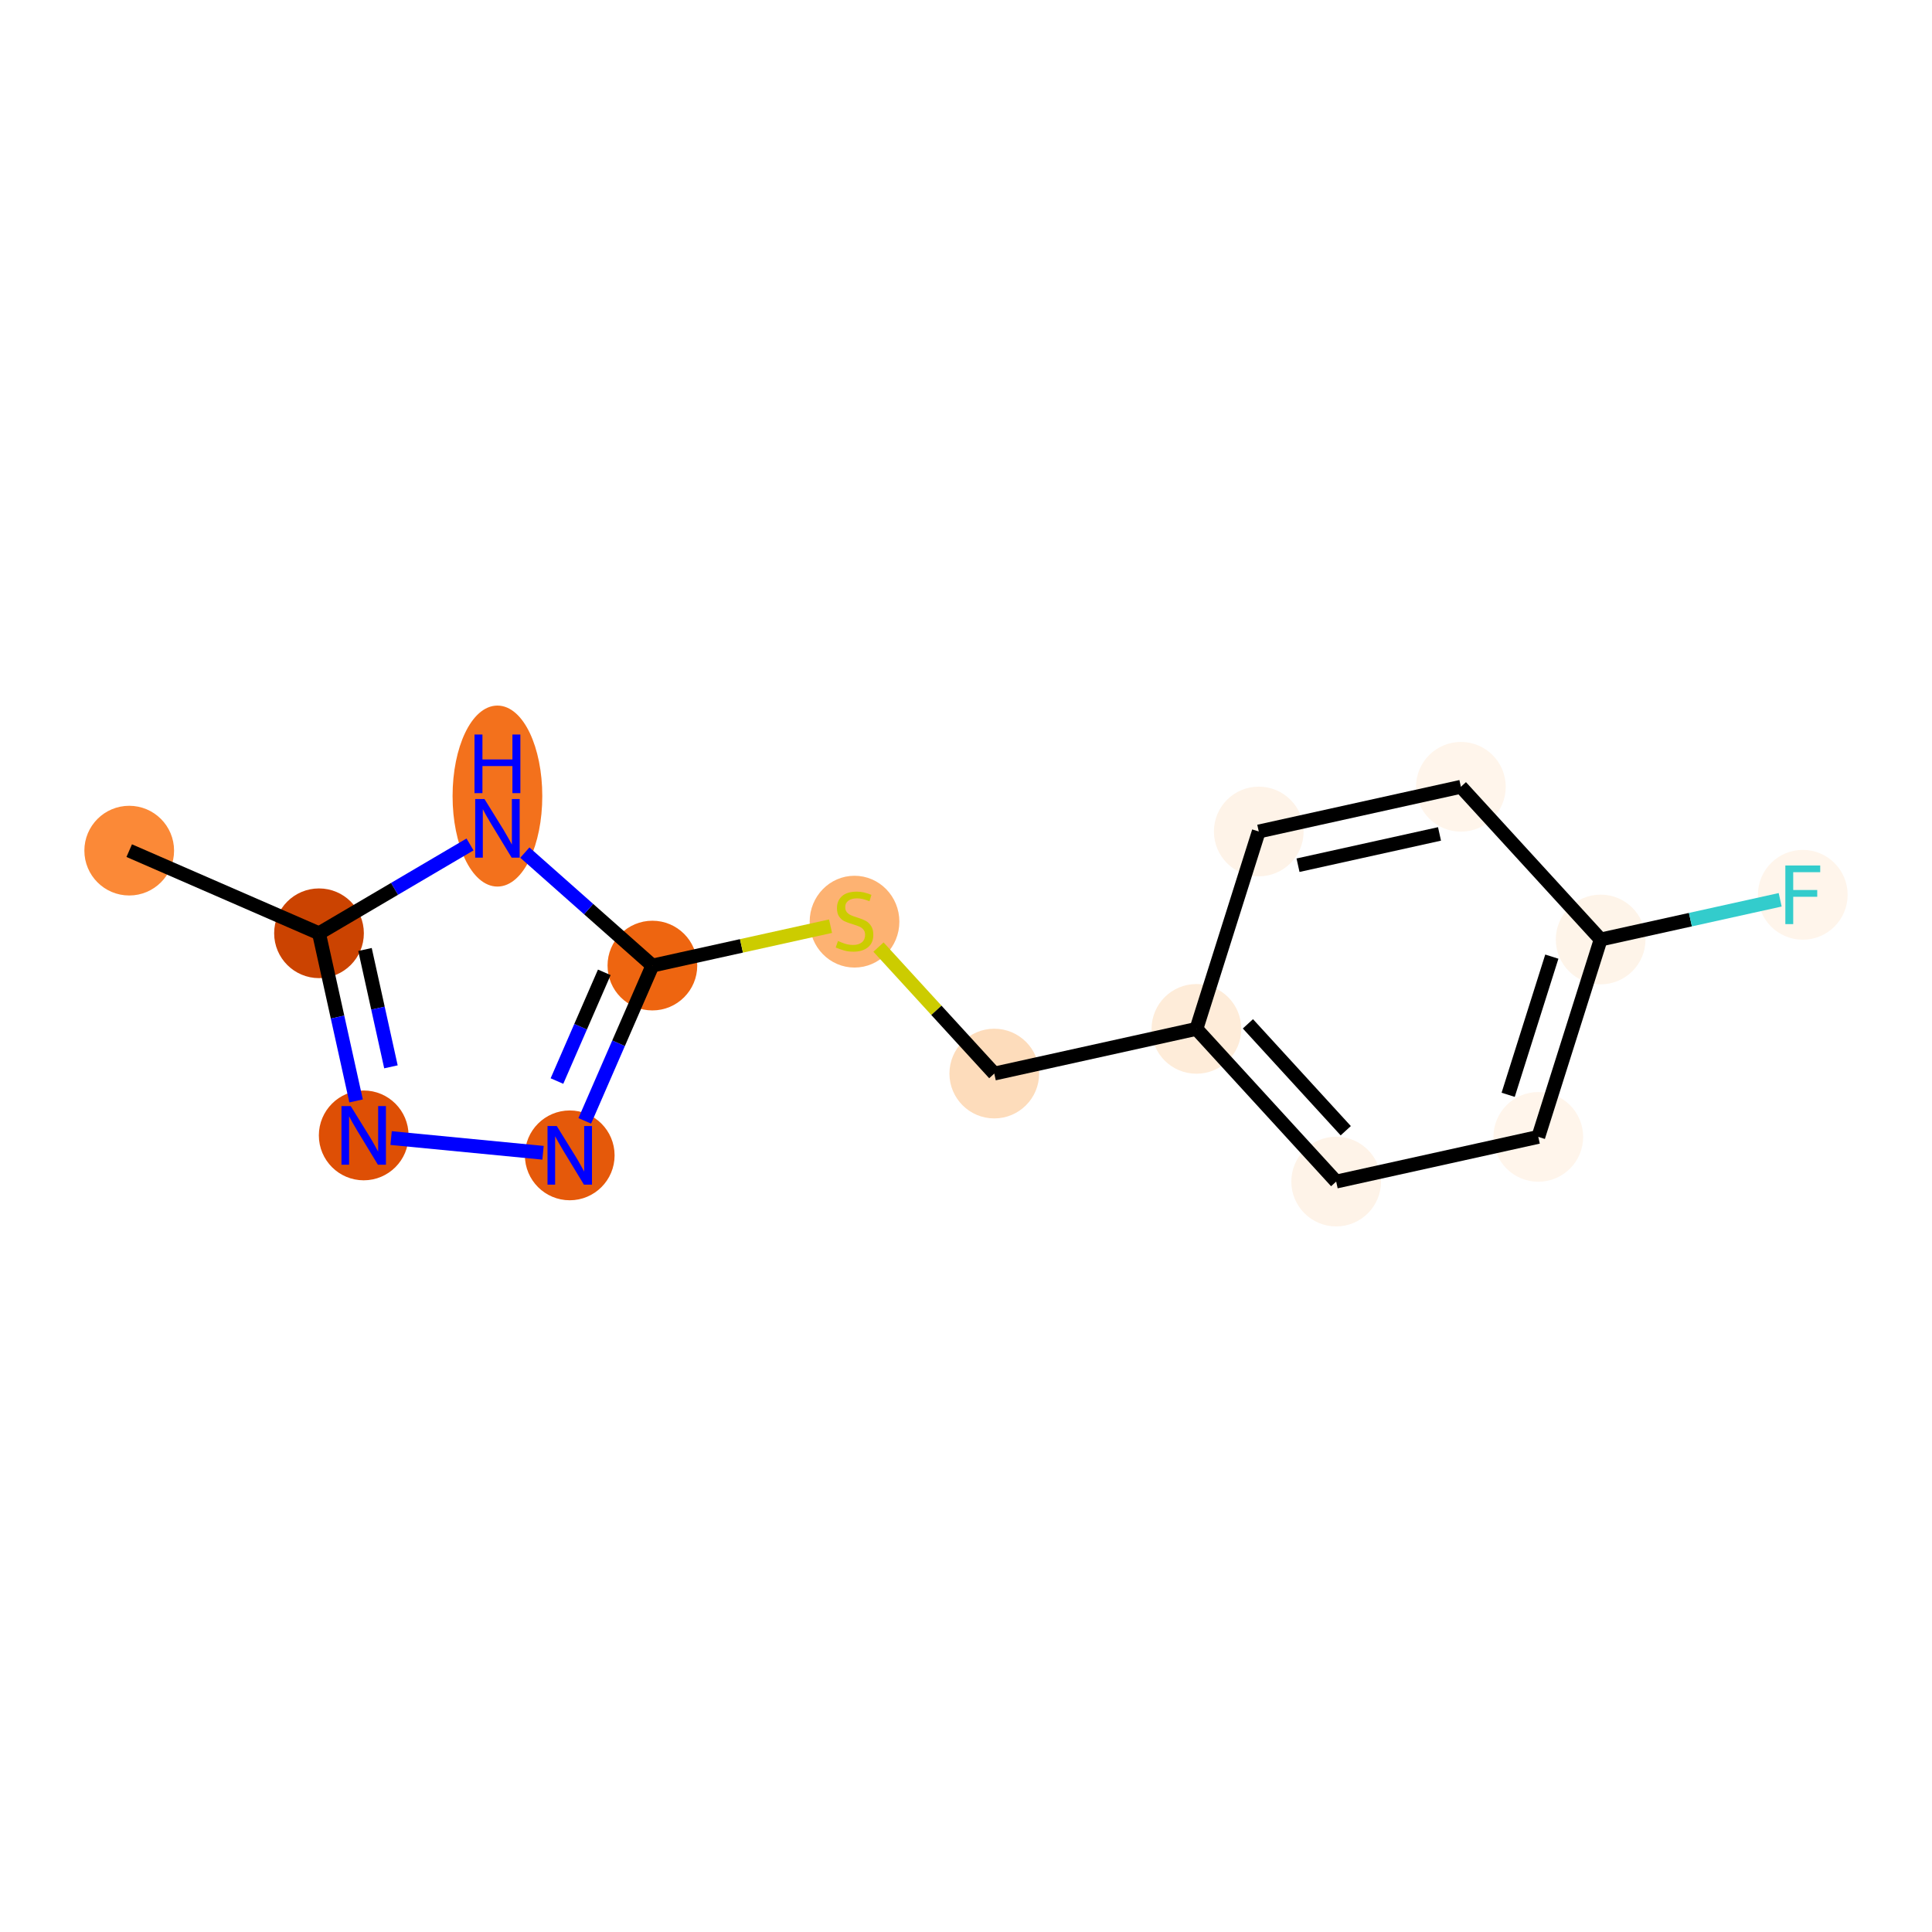 <?xml version='1.0' encoding='iso-8859-1'?>
<svg version='1.1' baseProfile='full'
              xmlns='http://www.w3.org/2000/svg'
                      xmlns:rdkit='http://www.rdkit.org/xml'
                      xmlns:xlink='http://www.w3.org/1999/xlink'
                  xml:space='preserve'
width='280px' height='280px' viewBox='0 0 280 280'>
<!-- END OF HEADER -->
<rect style='opacity:1.0;fill:#FFFFFF;stroke:none' width='280' height='280' x='0' y='0'> </rect>
<ellipse cx='18.727' cy='123.281' rx='6' ry='6'  style='fill:#FB8937;fill-rule:evenodd;stroke:#FB8937;stroke-width:1.0px;stroke-linecap:butt;stroke-linejoin:miter;stroke-opacity:1' />
<ellipse cx='46.233' cy='135.258' rx='6' ry='6'  style='fill:#CB4301;fill-rule:evenodd;stroke:#CB4301;stroke-width:1.0px;stroke-linecap:butt;stroke-linejoin:miter;stroke-opacity:1' />
<ellipse cx='52.711' cy='164.552' rx='6' ry='6.008'  style='fill:#DE4F05;fill-rule:evenodd;stroke:#DE4F05;stroke-width:1.0px;stroke-linecap:butt;stroke-linejoin:miter;stroke-opacity:1' />
<ellipse cx='82.572' cy='167.444' rx='6' ry='6.008'  style='fill:#E5590A;fill-rule:evenodd;stroke:#E5590A;stroke-width:1.0px;stroke-linecap:butt;stroke-linejoin:miter;stroke-opacity:1' />
<ellipse cx='94.55' cy='139.938' rx='6' ry='6'  style='fill:#EE6510;fill-rule:evenodd;stroke:#EE6510;stroke-width:1.0px;stroke-linecap:butt;stroke-linejoin:miter;stroke-opacity:1' />
<ellipse cx='123.843' cy='133.574' rx='6' ry='6.152'  style='fill:#FDB272;fill-rule:evenodd;stroke:#FDB272;stroke-width:1.0px;stroke-linecap:butt;stroke-linejoin:miter;stroke-opacity:1' />
<ellipse cx='144.099' cy='155.59' rx='6' ry='6'  style='fill:#FDDCBB;fill-rule:evenodd;stroke:#FDDCBB;stroke-width:1.0px;stroke-linecap:butt;stroke-linejoin:miter;stroke-opacity:1' />
<ellipse cx='173.393' cy='149.113' rx='6' ry='6'  style='fill:#FEECD9;fill-rule:evenodd;stroke:#FEECD9;stroke-width:1.0px;stroke-linecap:butt;stroke-linejoin:miter;stroke-opacity:1' />
<ellipse cx='193.649' cy='171.243' rx='6' ry='6'  style='fill:#FEF3E8;fill-rule:evenodd;stroke:#FEF3E8;stroke-width:1.0px;stroke-linecap:butt;stroke-linejoin:miter;stroke-opacity:1' />
<ellipse cx='222.942' cy='164.766' rx='6' ry='6'  style='fill:#FFF5EB;fill-rule:evenodd;stroke:#FFF5EB;stroke-width:1.0px;stroke-linecap:butt;stroke-linejoin:miter;stroke-opacity:1' />
<ellipse cx='231.979' cy='136.158' rx='6' ry='6'  style='fill:#FEF4E9;fill-rule:evenodd;stroke:#FEF4E9;stroke-width:1.0px;stroke-linecap:butt;stroke-linejoin:miter;stroke-opacity:1' />
<ellipse cx='261.273' cy='129.681' rx='6' ry='6.008'  style='fill:#FFF5EB;fill-rule:evenodd;stroke:#FFF5EB;stroke-width:1.0px;stroke-linecap:butt;stroke-linejoin:miter;stroke-opacity:1' />
<ellipse cx='211.723' cy='114.028' rx='6' ry='6'  style='fill:#FFF5EB;fill-rule:evenodd;stroke:#FFF5EB;stroke-width:1.0px;stroke-linecap:butt;stroke-linejoin:miter;stroke-opacity:1' />
<ellipse cx='182.43' cy='120.506' rx='6' ry='6'  style='fill:#FEF3E8;fill-rule:evenodd;stroke:#FEF3E8;stroke-width:1.0px;stroke-linecap:butt;stroke-linejoin:miter;stroke-opacity:1' />
<ellipse cx='72.091' cy='115.373' rx='6' ry='12.616'  style='fill:#F3711C;fill-rule:evenodd;stroke:#F3711C;stroke-width:1.0px;stroke-linecap:butt;stroke-linejoin:miter;stroke-opacity:1' />
<path class='bond-0 atom-0 atom-1' d='M 18.727,123.281 L 46.233,135.258' style='fill:none;fill-rule:evenodd;stroke:#000000;stroke-width:2.0px;stroke-linecap:butt;stroke-linejoin:miter;stroke-opacity:1' />
<path class='bond-1 atom-1 atom-2' d='M 46.233,135.258 L 48.92,147.406' style='fill:none;fill-rule:evenodd;stroke:#000000;stroke-width:2.0px;stroke-linecap:butt;stroke-linejoin:miter;stroke-opacity:1' />
<path class='bond-1 atom-1 atom-2' d='M 48.92,147.406 L 51.606,159.554' style='fill:none;fill-rule:evenodd;stroke:#0000FF;stroke-width:2.0px;stroke-linecap:butt;stroke-linejoin:miter;stroke-opacity:1' />
<path class='bond-1 atom-1 atom-2' d='M 52.898,137.607 L 54.778,146.111' style='fill:none;fill-rule:evenodd;stroke:#000000;stroke-width:2.0px;stroke-linecap:butt;stroke-linejoin:miter;stroke-opacity:1' />
<path class='bond-1 atom-1 atom-2' d='M 54.778,146.111 L 56.658,154.614' style='fill:none;fill-rule:evenodd;stroke:#0000FF;stroke-width:2.0px;stroke-linecap:butt;stroke-linejoin:miter;stroke-opacity:1' />
<path class='bond-14 atom-14 atom-1' d='M 68.119,122.383 L 57.176,128.821' style='fill:none;fill-rule:evenodd;stroke:#0000FF;stroke-width:2.0px;stroke-linecap:butt;stroke-linejoin:miter;stroke-opacity:1' />
<path class='bond-14 atom-14 atom-1' d='M 57.176,128.821 L 46.233,135.258' style='fill:none;fill-rule:evenodd;stroke:#000000;stroke-width:2.0px;stroke-linecap:butt;stroke-linejoin:miter;stroke-opacity:1' />
<path class='bond-2 atom-2 atom-3' d='M 56.683,164.936 L 78.7,167.069' style='fill:none;fill-rule:evenodd;stroke:#0000FF;stroke-width:2.0px;stroke-linecap:butt;stroke-linejoin:miter;stroke-opacity:1' />
<path class='bond-3 atom-3 atom-4' d='M 84.749,162.445 L 89.649,151.191' style='fill:none;fill-rule:evenodd;stroke:#0000FF;stroke-width:2.0px;stroke-linecap:butt;stroke-linejoin:miter;stroke-opacity:1' />
<path class='bond-3 atom-3 atom-4' d='M 89.649,151.191 L 94.55,139.938' style='fill:none;fill-rule:evenodd;stroke:#000000;stroke-width:2.0px;stroke-linecap:butt;stroke-linejoin:miter;stroke-opacity:1' />
<path class='bond-3 atom-3 atom-4' d='M 80.718,156.674 L 84.148,148.796' style='fill:none;fill-rule:evenodd;stroke:#0000FF;stroke-width:2.0px;stroke-linecap:butt;stroke-linejoin:miter;stroke-opacity:1' />
<path class='bond-3 atom-3 atom-4' d='M 84.148,148.796 L 87.579,140.918' style='fill:none;fill-rule:evenodd;stroke:#000000;stroke-width:2.0px;stroke-linecap:butt;stroke-linejoin:miter;stroke-opacity:1' />
<path class='bond-4 atom-4 atom-5' d='M 94.55,139.938 L 107.46,137.083' style='fill:none;fill-rule:evenodd;stroke:#000000;stroke-width:2.0px;stroke-linecap:butt;stroke-linejoin:miter;stroke-opacity:1' />
<path class='bond-4 atom-4 atom-5' d='M 107.46,137.083 L 120.369,134.228' style='fill:none;fill-rule:evenodd;stroke:#CCCC00;stroke-width:2.0px;stroke-linecap:butt;stroke-linejoin:miter;stroke-opacity:1' />
<path class='bond-13 atom-4 atom-14' d='M 94.55,139.938 L 85.307,131.751' style='fill:none;fill-rule:evenodd;stroke:#000000;stroke-width:2.0px;stroke-linecap:butt;stroke-linejoin:miter;stroke-opacity:1' />
<path class='bond-13 atom-4 atom-14' d='M 85.307,131.751 L 76.064,123.564' style='fill:none;fill-rule:evenodd;stroke:#0000FF;stroke-width:2.0px;stroke-linecap:butt;stroke-linejoin:miter;stroke-opacity:1' />
<path class='bond-5 atom-5 atom-6' d='M 127.317,137.256 L 135.708,146.423' style='fill:none;fill-rule:evenodd;stroke:#CCCC00;stroke-width:2.0px;stroke-linecap:butt;stroke-linejoin:miter;stroke-opacity:1' />
<path class='bond-5 atom-5 atom-6' d='M 135.708,146.423 L 144.099,155.59' style='fill:none;fill-rule:evenodd;stroke:#000000;stroke-width:2.0px;stroke-linecap:butt;stroke-linejoin:miter;stroke-opacity:1' />
<path class='bond-6 atom-6 atom-7' d='M 144.099,155.59 L 173.393,149.113' style='fill:none;fill-rule:evenodd;stroke:#000000;stroke-width:2.0px;stroke-linecap:butt;stroke-linejoin:miter;stroke-opacity:1' />
<path class='bond-7 atom-7 atom-8' d='M 173.393,149.113 L 193.649,171.243' style='fill:none;fill-rule:evenodd;stroke:#000000;stroke-width:2.0px;stroke-linecap:butt;stroke-linejoin:miter;stroke-opacity:1' />
<path class='bond-7 atom-7 atom-8' d='M 180.857,148.381 L 195.036,163.872' style='fill:none;fill-rule:evenodd;stroke:#000000;stroke-width:2.0px;stroke-linecap:butt;stroke-linejoin:miter;stroke-opacity:1' />
<path class='bond-15 atom-13 atom-7' d='M 182.43,120.506 L 173.393,149.113' style='fill:none;fill-rule:evenodd;stroke:#000000;stroke-width:2.0px;stroke-linecap:butt;stroke-linejoin:miter;stroke-opacity:1' />
<path class='bond-8 atom-8 atom-9' d='M 193.649,171.243 L 222.942,164.766' style='fill:none;fill-rule:evenodd;stroke:#000000;stroke-width:2.0px;stroke-linecap:butt;stroke-linejoin:miter;stroke-opacity:1' />
<path class='bond-9 atom-9 atom-10' d='M 222.942,164.766 L 231.979,136.158' style='fill:none;fill-rule:evenodd;stroke:#000000;stroke-width:2.0px;stroke-linecap:butt;stroke-linejoin:miter;stroke-opacity:1' />
<path class='bond-9 atom-9 atom-10' d='M 218.576,158.667 L 224.902,138.642' style='fill:none;fill-rule:evenodd;stroke:#000000;stroke-width:2.0px;stroke-linecap:butt;stroke-linejoin:miter;stroke-opacity:1' />
<path class='bond-10 atom-10 atom-11' d='M 231.979,136.158 L 244.988,133.282' style='fill:none;fill-rule:evenodd;stroke:#000000;stroke-width:2.0px;stroke-linecap:butt;stroke-linejoin:miter;stroke-opacity:1' />
<path class='bond-10 atom-10 atom-11' d='M 244.988,133.282 L 257.996,130.405' style='fill:none;fill-rule:evenodd;stroke:#33CCCC;stroke-width:2.0px;stroke-linecap:butt;stroke-linejoin:miter;stroke-opacity:1' />
<path class='bond-11 atom-10 atom-12' d='M 231.979,136.158 L 211.723,114.028' style='fill:none;fill-rule:evenodd;stroke:#000000;stroke-width:2.0px;stroke-linecap:butt;stroke-linejoin:miter;stroke-opacity:1' />
<path class='bond-12 atom-12 atom-13' d='M 211.723,114.028 L 182.43,120.506' style='fill:none;fill-rule:evenodd;stroke:#000000;stroke-width:2.0px;stroke-linecap:butt;stroke-linejoin:miter;stroke-opacity:1' />
<path class='bond-12 atom-12 atom-13' d='M 208.625,120.858 L 188.119,125.393' style='fill:none;fill-rule:evenodd;stroke:#000000;stroke-width:2.0px;stroke-linecap:butt;stroke-linejoin:miter;stroke-opacity:1' />
<path  class='atom-2' d='M 50.833 160.304
L 53.617 164.804
Q 53.893 165.248, 54.337 166.052
Q 54.781 166.856, 54.805 166.904
L 54.805 160.304
L 55.933 160.304
L 55.933 168.8
L 54.769 168.8
L 51.781 163.88
Q 51.433 163.304, 51.061 162.644
Q 50.701 161.984, 50.593 161.78
L 50.593 168.8
L 49.489 168.8
L 49.489 160.304
L 50.833 160.304
' fill='#0000FF'/>
<path  class='atom-3' d='M 80.694 163.195
L 83.478 167.696
Q 83.754 168.14, 84.198 168.944
Q 84.642 169.748, 84.666 169.796
L 84.666 163.195
L 85.794 163.195
L 85.794 171.692
L 84.63 171.692
L 81.642 166.772
Q 81.294 166.196, 80.922 165.536
Q 80.562 164.876, 80.454 164.671
L 80.454 171.692
L 79.35 171.692
L 79.35 163.195
L 80.694 163.195
' fill='#0000FF'/>
<path  class='atom-5' d='M 121.443 136.376
Q 121.539 136.412, 121.935 136.58
Q 122.331 136.748, 122.763 136.856
Q 123.207 136.952, 123.639 136.952
Q 124.443 136.952, 124.911 136.568
Q 125.379 136.172, 125.379 135.488
Q 125.379 135.02, 125.139 134.732
Q 124.911 134.444, 124.551 134.288
Q 124.191 134.132, 123.591 133.952
Q 122.835 133.724, 122.379 133.508
Q 121.935 133.292, 121.611 132.836
Q 121.299 132.38, 121.299 131.612
Q 121.299 130.544, 122.019 129.884
Q 122.751 129.224, 124.191 129.224
Q 125.175 129.224, 126.291 129.692
L 126.015 130.616
Q 124.995 130.196, 124.227 130.196
Q 123.399 130.196, 122.943 130.544
Q 122.487 130.88, 122.499 131.468
Q 122.499 131.924, 122.727 132.2
Q 122.967 132.476, 123.303 132.632
Q 123.651 132.788, 124.227 132.968
Q 124.995 133.208, 125.451 133.448
Q 125.907 133.688, 126.231 134.18
Q 126.567 134.66, 126.567 135.488
Q 126.567 136.664, 125.775 137.3
Q 124.995 137.924, 123.687 137.924
Q 122.931 137.924, 122.355 137.756
Q 121.791 137.6, 121.119 137.324
L 121.443 136.376
' fill='#CCCC00'/>
<path  class='atom-11' d='M 258.746 125.433
L 263.799 125.433
L 263.799 126.405
L 259.887 126.405
L 259.887 128.985
L 263.367 128.985
L 263.367 129.969
L 259.887 129.969
L 259.887 133.929
L 258.746 133.929
L 258.746 125.433
' fill='#33CCCC'/>
<path  class='atom-14' d='M 70.213 115.798
L 72.998 120.298
Q 73.273 120.742, 73.718 121.546
Q 74.162 122.35, 74.186 122.398
L 74.186 115.798
L 75.314 115.798
L 75.314 124.294
L 74.15 124.294
L 71.161 119.374
Q 70.813 118.798, 70.441 118.138
Q 70.081 117.478, 69.973 117.274
L 69.973 124.294
L 68.869 124.294
L 68.869 115.798
L 70.213 115.798
' fill='#0000FF'/>
<path  class='atom-14' d='M 68.767 106.452
L 69.919 106.452
L 69.919 110.064
L 74.263 110.064
L 74.263 106.452
L 75.416 106.452
L 75.416 114.948
L 74.263 114.948
L 74.263 111.024
L 69.919 111.024
L 69.919 114.948
L 68.767 114.948
L 68.767 106.452
' fill='#0000FF'/>
</svg>
